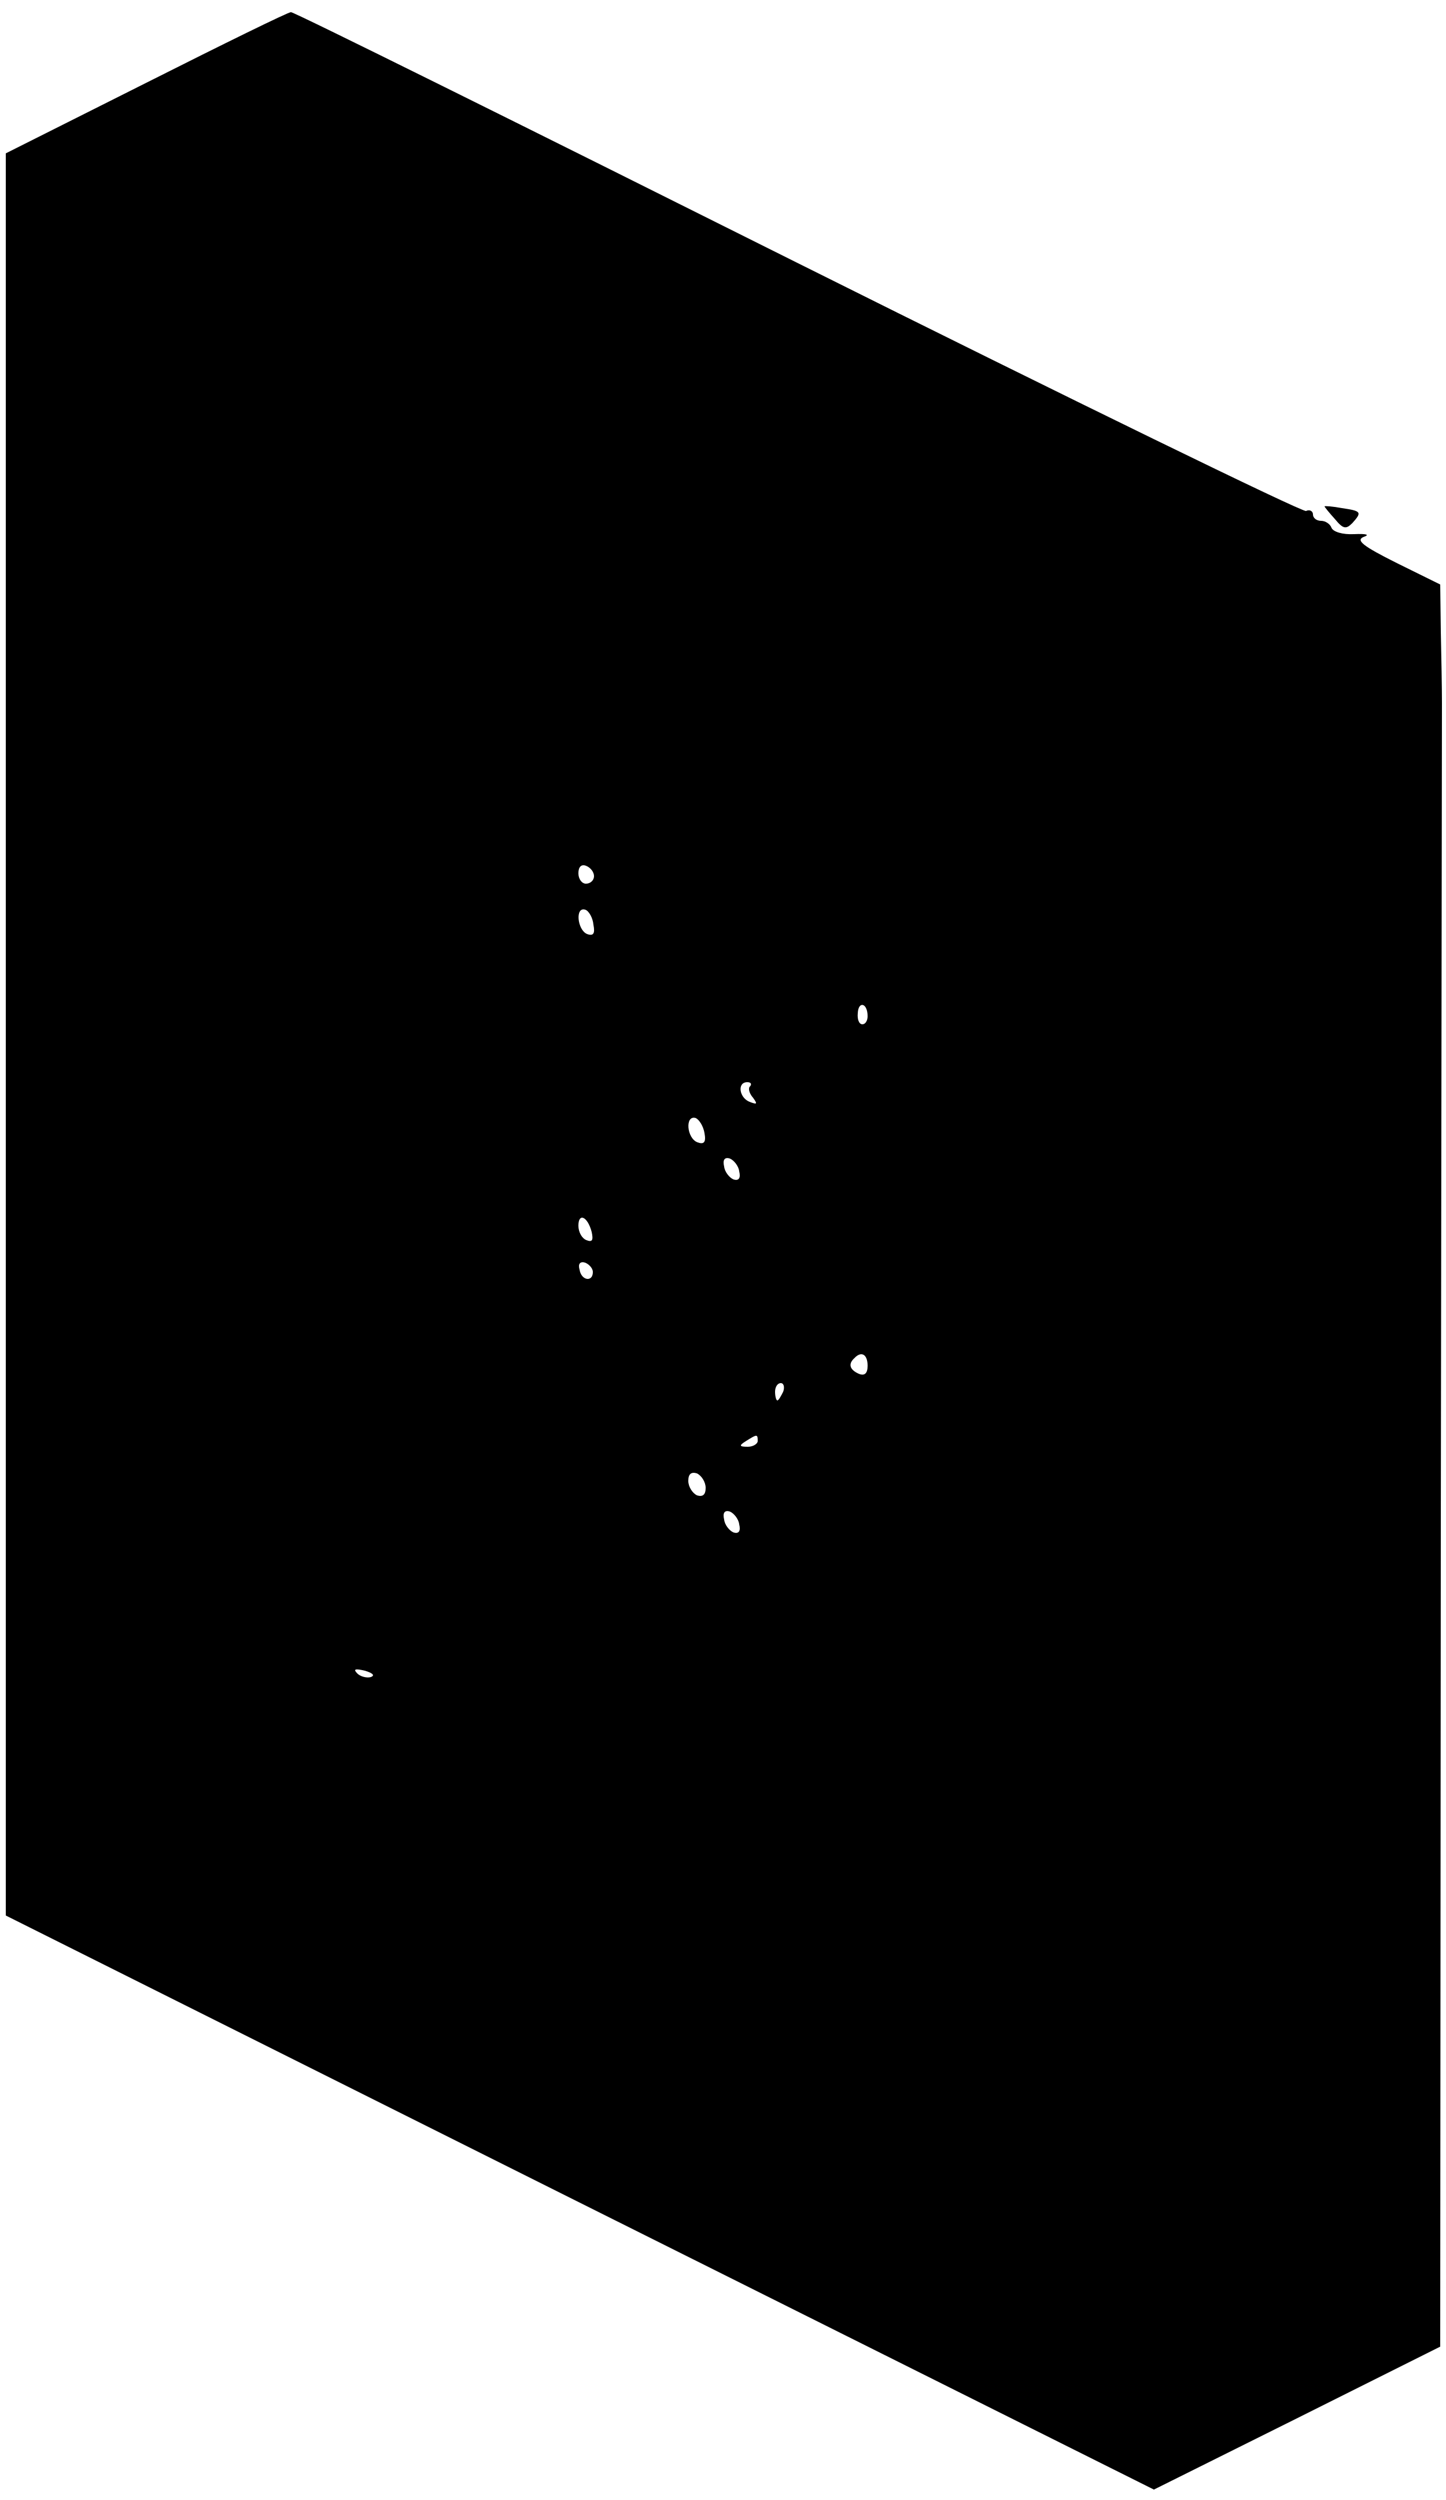 <?xml version="1.0" standalone="no"?>
<!DOCTYPE svg PUBLIC "-//W3C//DTD SVG 20010904//EN"
 "http://www.w3.org/TR/2001/REC-SVG-20010904/DTD/svg10.dtd">
<svg version="1.0" xmlns="http://www.w3.org/2000/svg"
 width="250pt" height="432pt" viewBox="0 0 250 432"
 preserveAspectRatio="xMidYMid meet">

<g transform="translate(0,432) scale(0.1,-0.1)"
fill="#000000" stroke="none">
<path d="M253 4177 l-243 -122 0 -1522 0 -1523 992 -496 993 -496 247 123 248
124 1 1397 c1 769 2 1418 2 1443 0 25 -1 81 -2 125 l-1 80 -75 37 c-58 29 -71
39 -58 45 12 4 6 6 -16 5 -20 -1 -36 4 -39 11 -2 6 -10 12 -18 12 -8 0 -14 5
-14 11 0 6 -6 9 -12 6 -7 -2 -403 191 -880 429 -478 239 -871 434 -875 433 -5
0 -117 -55 -250 -122z m774 -1371 c0 -7 -6 -13 -14 -13 -7 0 -13 8 -13 18 0
11 5 16 13 13 8 -3 14 -11 14 -18z m-1 -84 c3 -15 0 -20 -11 -16 -17 7 -21 48
-3 42 6 -2 13 -14 14 -26z m474 -158 c0 -8 -4 -14 -9 -14 -6 0 -9 9 -8 19 1
22 17 18 17 -5z m-203 -121 c-4 -3 -2 -12 5 -20 8 -11 7 -12 -6 -7 -18 7 -22
34 -4 34 6 0 8 -3 5 -7z m-79 -81 c3 -16 -1 -20 -12 -16 -19 7 -22 48 -3 42 6
-3 13 -14 15 -26z m60 -66 c3 -12 -1 -17 -10 -14 -7 3 -15 13 -16 22 -3 12 1
17 10 14 7 -3 15 -13 16 -22z m-255 -105 c3 -14 1 -18 -9 -14 -8 3 -14 14 -14
25 0 23 16 16 23 -11z m2 -69 c0 -18 -20 -15 -23 4 -3 10 1 15 10 12 7 -3 13
-10 13 -16z m475 -162 c0 -13 -5 -18 -15 -14 -16 7 -19 17 -8 27 12 13 23 7
23 -13z m-146 -45 c-4 -8 -8 -15 -10 -15 -2 0 -4 7 -4 15 0 8 4 15 10 15 5 0
7 -7 4 -15z m-44 -85 c0 -5 -8 -10 -17 -10 -15 0 -16 2 -3 10 19 12 20 12 20
0z m-90 -81 c0 -12 -5 -16 -15 -13 -8 4 -15 15 -15 25 0 12 5 16 15 13 8 -4
15 -15 15 -25z m58 -63 c3 -12 -1 -17 -10 -14 -7 3 -15 13 -16 22 -3 12 1 17
10 14 7 -3 15 -13 16 -22z m-637 -264 c-7 -2 -18 1 -23 6 -8 8 -4 9 13 5 13
-4 18 -8 10 -11z"/>
<path d="M2290 3445 c0 -1 8 -11 18 -22 14 -17 19 -18 30 -7 17 19 16 21 -18
26 -16 3 -30 4 -30 3z"/>
</g>
</svg>
